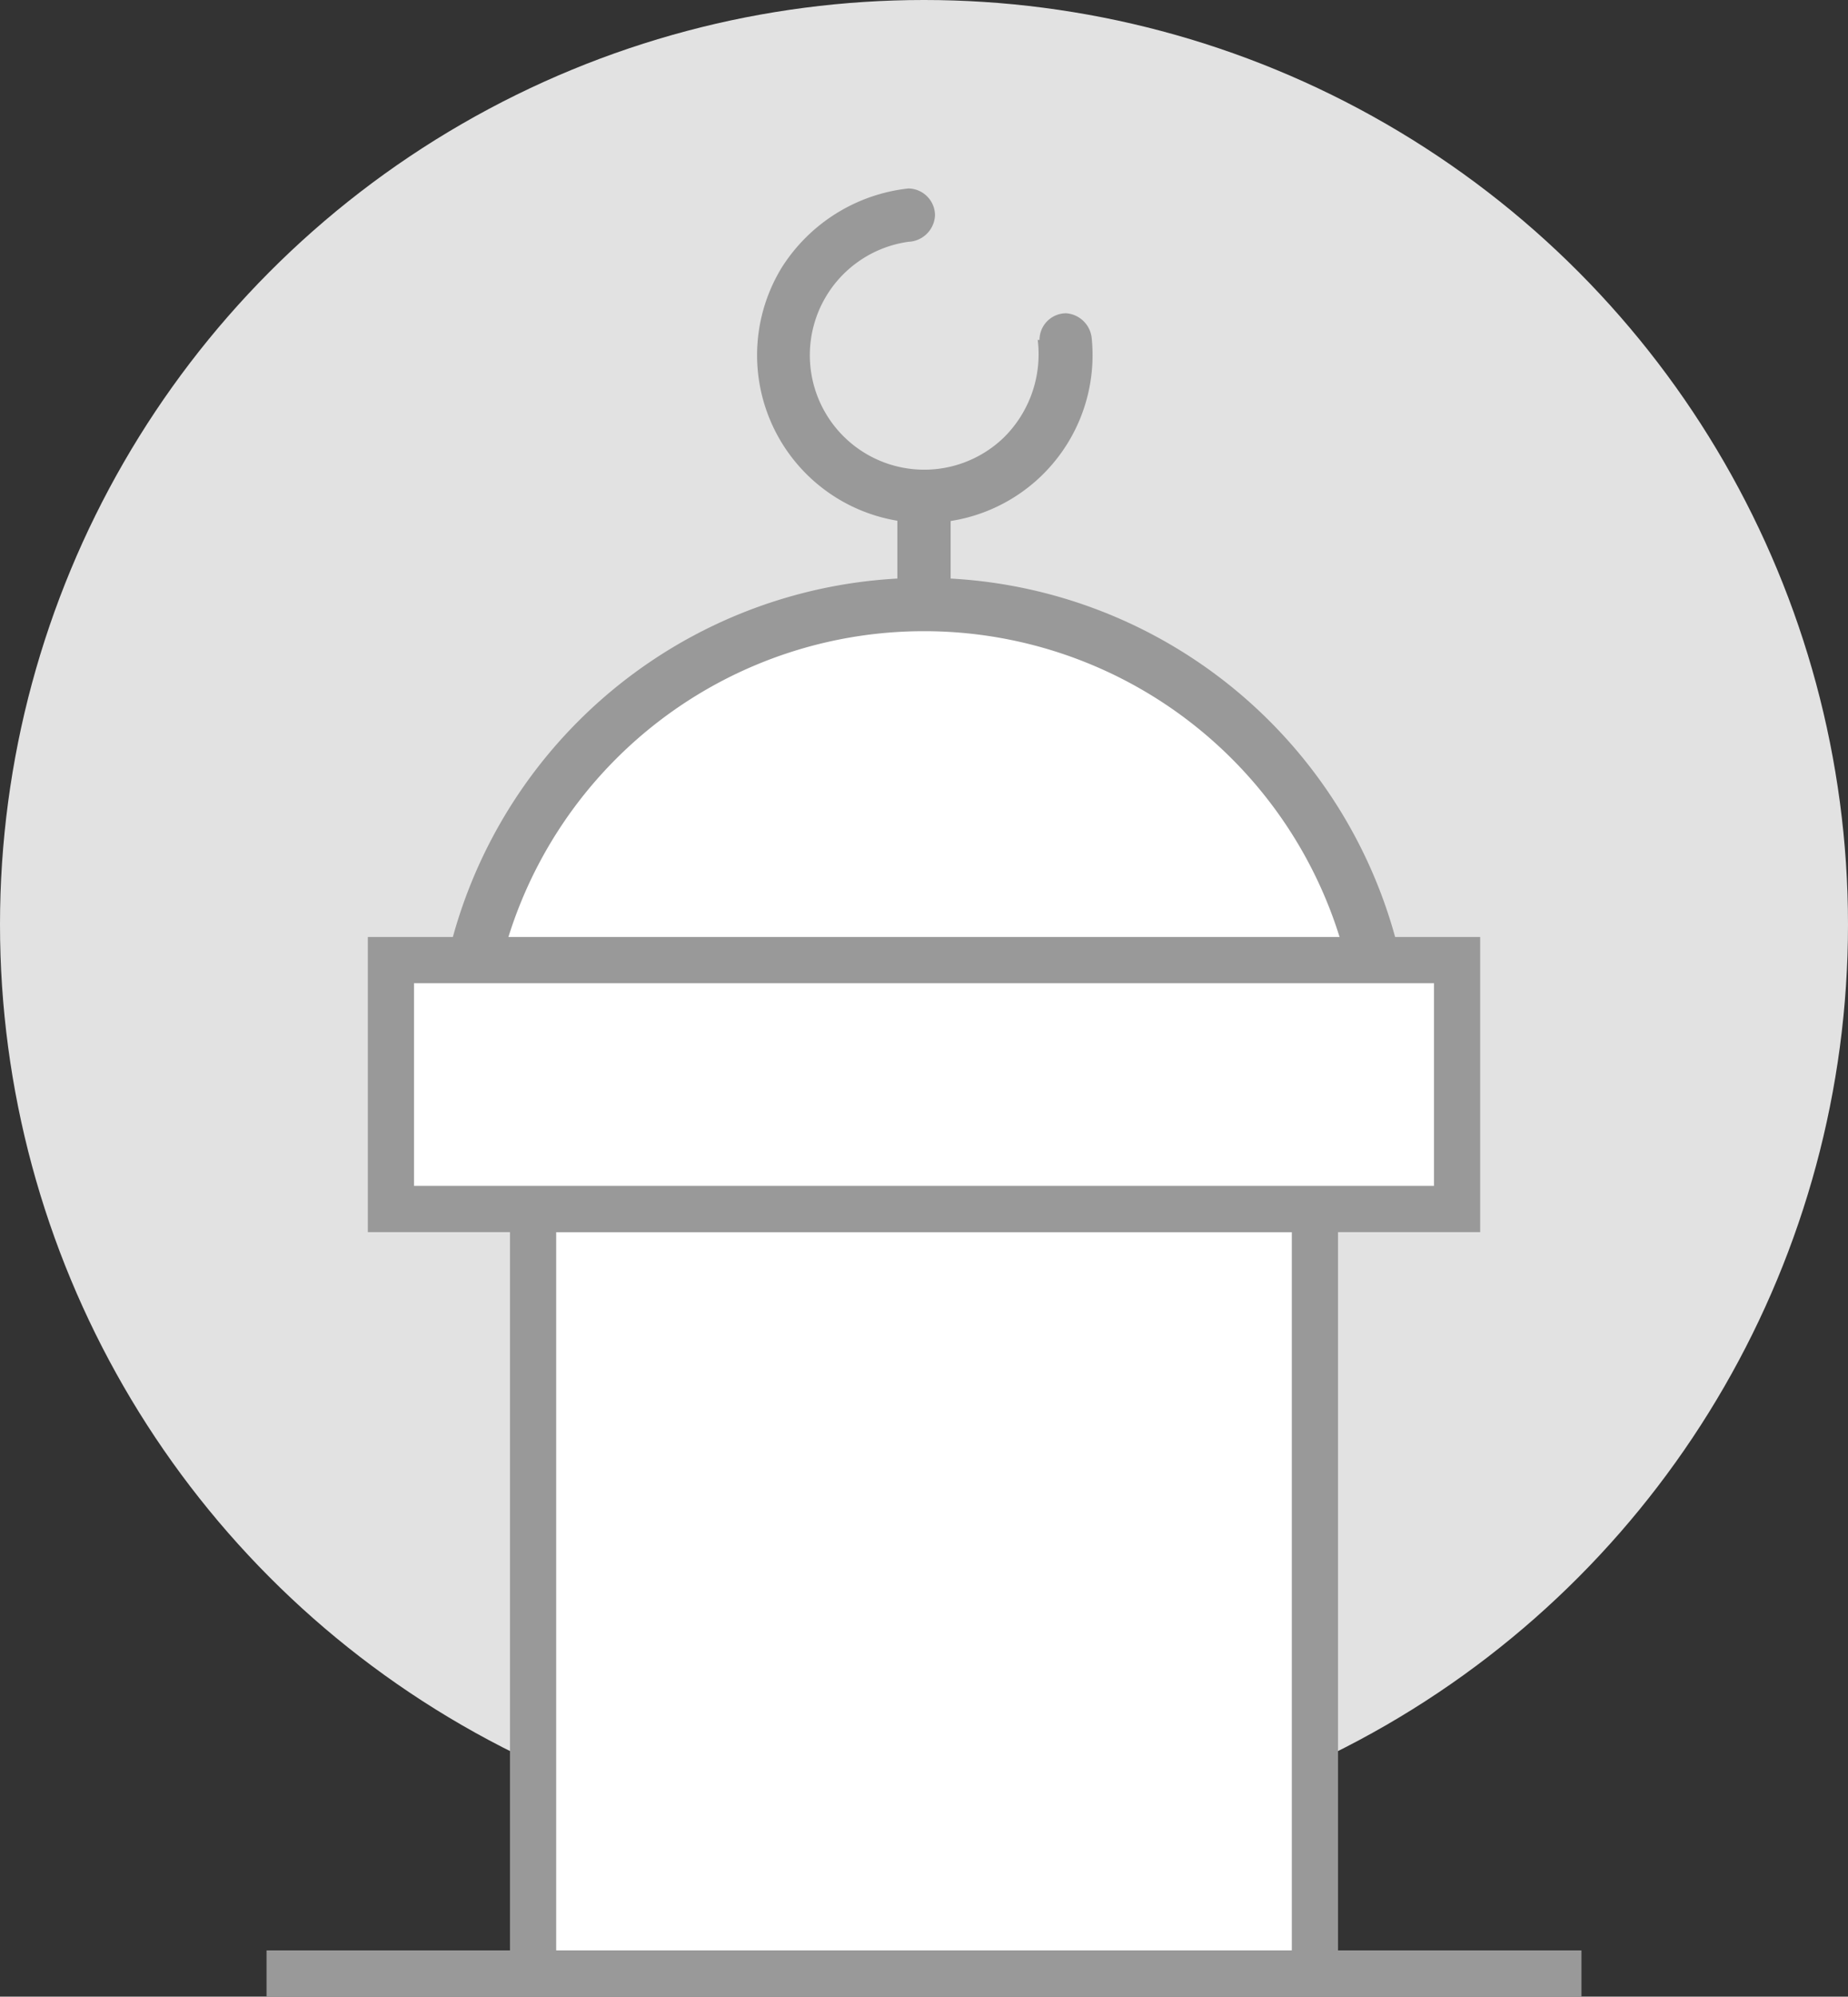 <svg xmlns="http://www.w3.org/2000/svg" viewBox="0 0 52 56.15">
  <rect x="0" y="0" width="52" height="56.15" fill="#333333" stroke="none"/>
  <defs>
    <style>
      .cls-1 {
        fill: #e2e2e2;
      }

      .cls-2, .cls-3 {
        fill: #fff;
        stroke: #999;
        stroke-miterlimit: 10;
      }

      .cls-2 {
        stroke-width: 1.3px;
      }

      .cls-3 {
        stroke-width: 1.5px;
      }

      .cls-4 {
        fill: #999;
      }
    </style>
  </defs>
  <g id="Layer_2" data-name="Layer 2">
    <g id="Layer_1-2" data-name="Layer 1">
      <circle class="cls-1" cx="26" cy="26" r="26"/>
      <g>
        <polyline class="cls-2" points="15 55.5 15 34 37 34 37 55.5"/>
        <path class="cls-3" d="M13,30a13,13,0,0,1,26,0Z"/>
        <rect class="cls-2" x="11" y="27" width="30" height="7"/>
        <g>
          <path class="cls-4" d="M29.2,9.56a3.29,3.29,0,0,1-.94,2.73,3.22,3.22,0,1,1-2.7-5.49.78.78,0,0,0,.75-.75.76.76,0,0,0-.75-.75A4.84,4.84,0,0,0,22,7.52a4.72,4.72,0,1,0,8.72,2A.78.78,0,0,0,30,8.81a.75.75,0,0,0-.75.75Z"/>
          <line class="cls-3" x1="26" y1="14" x2="26" y2="16.5"/>
        </g>
        <line class="cls-2" x1="7.5" y1="55.5" x2="44.5" y2="55.5"/>
      </g>
    </g>
  </g>
</svg>
